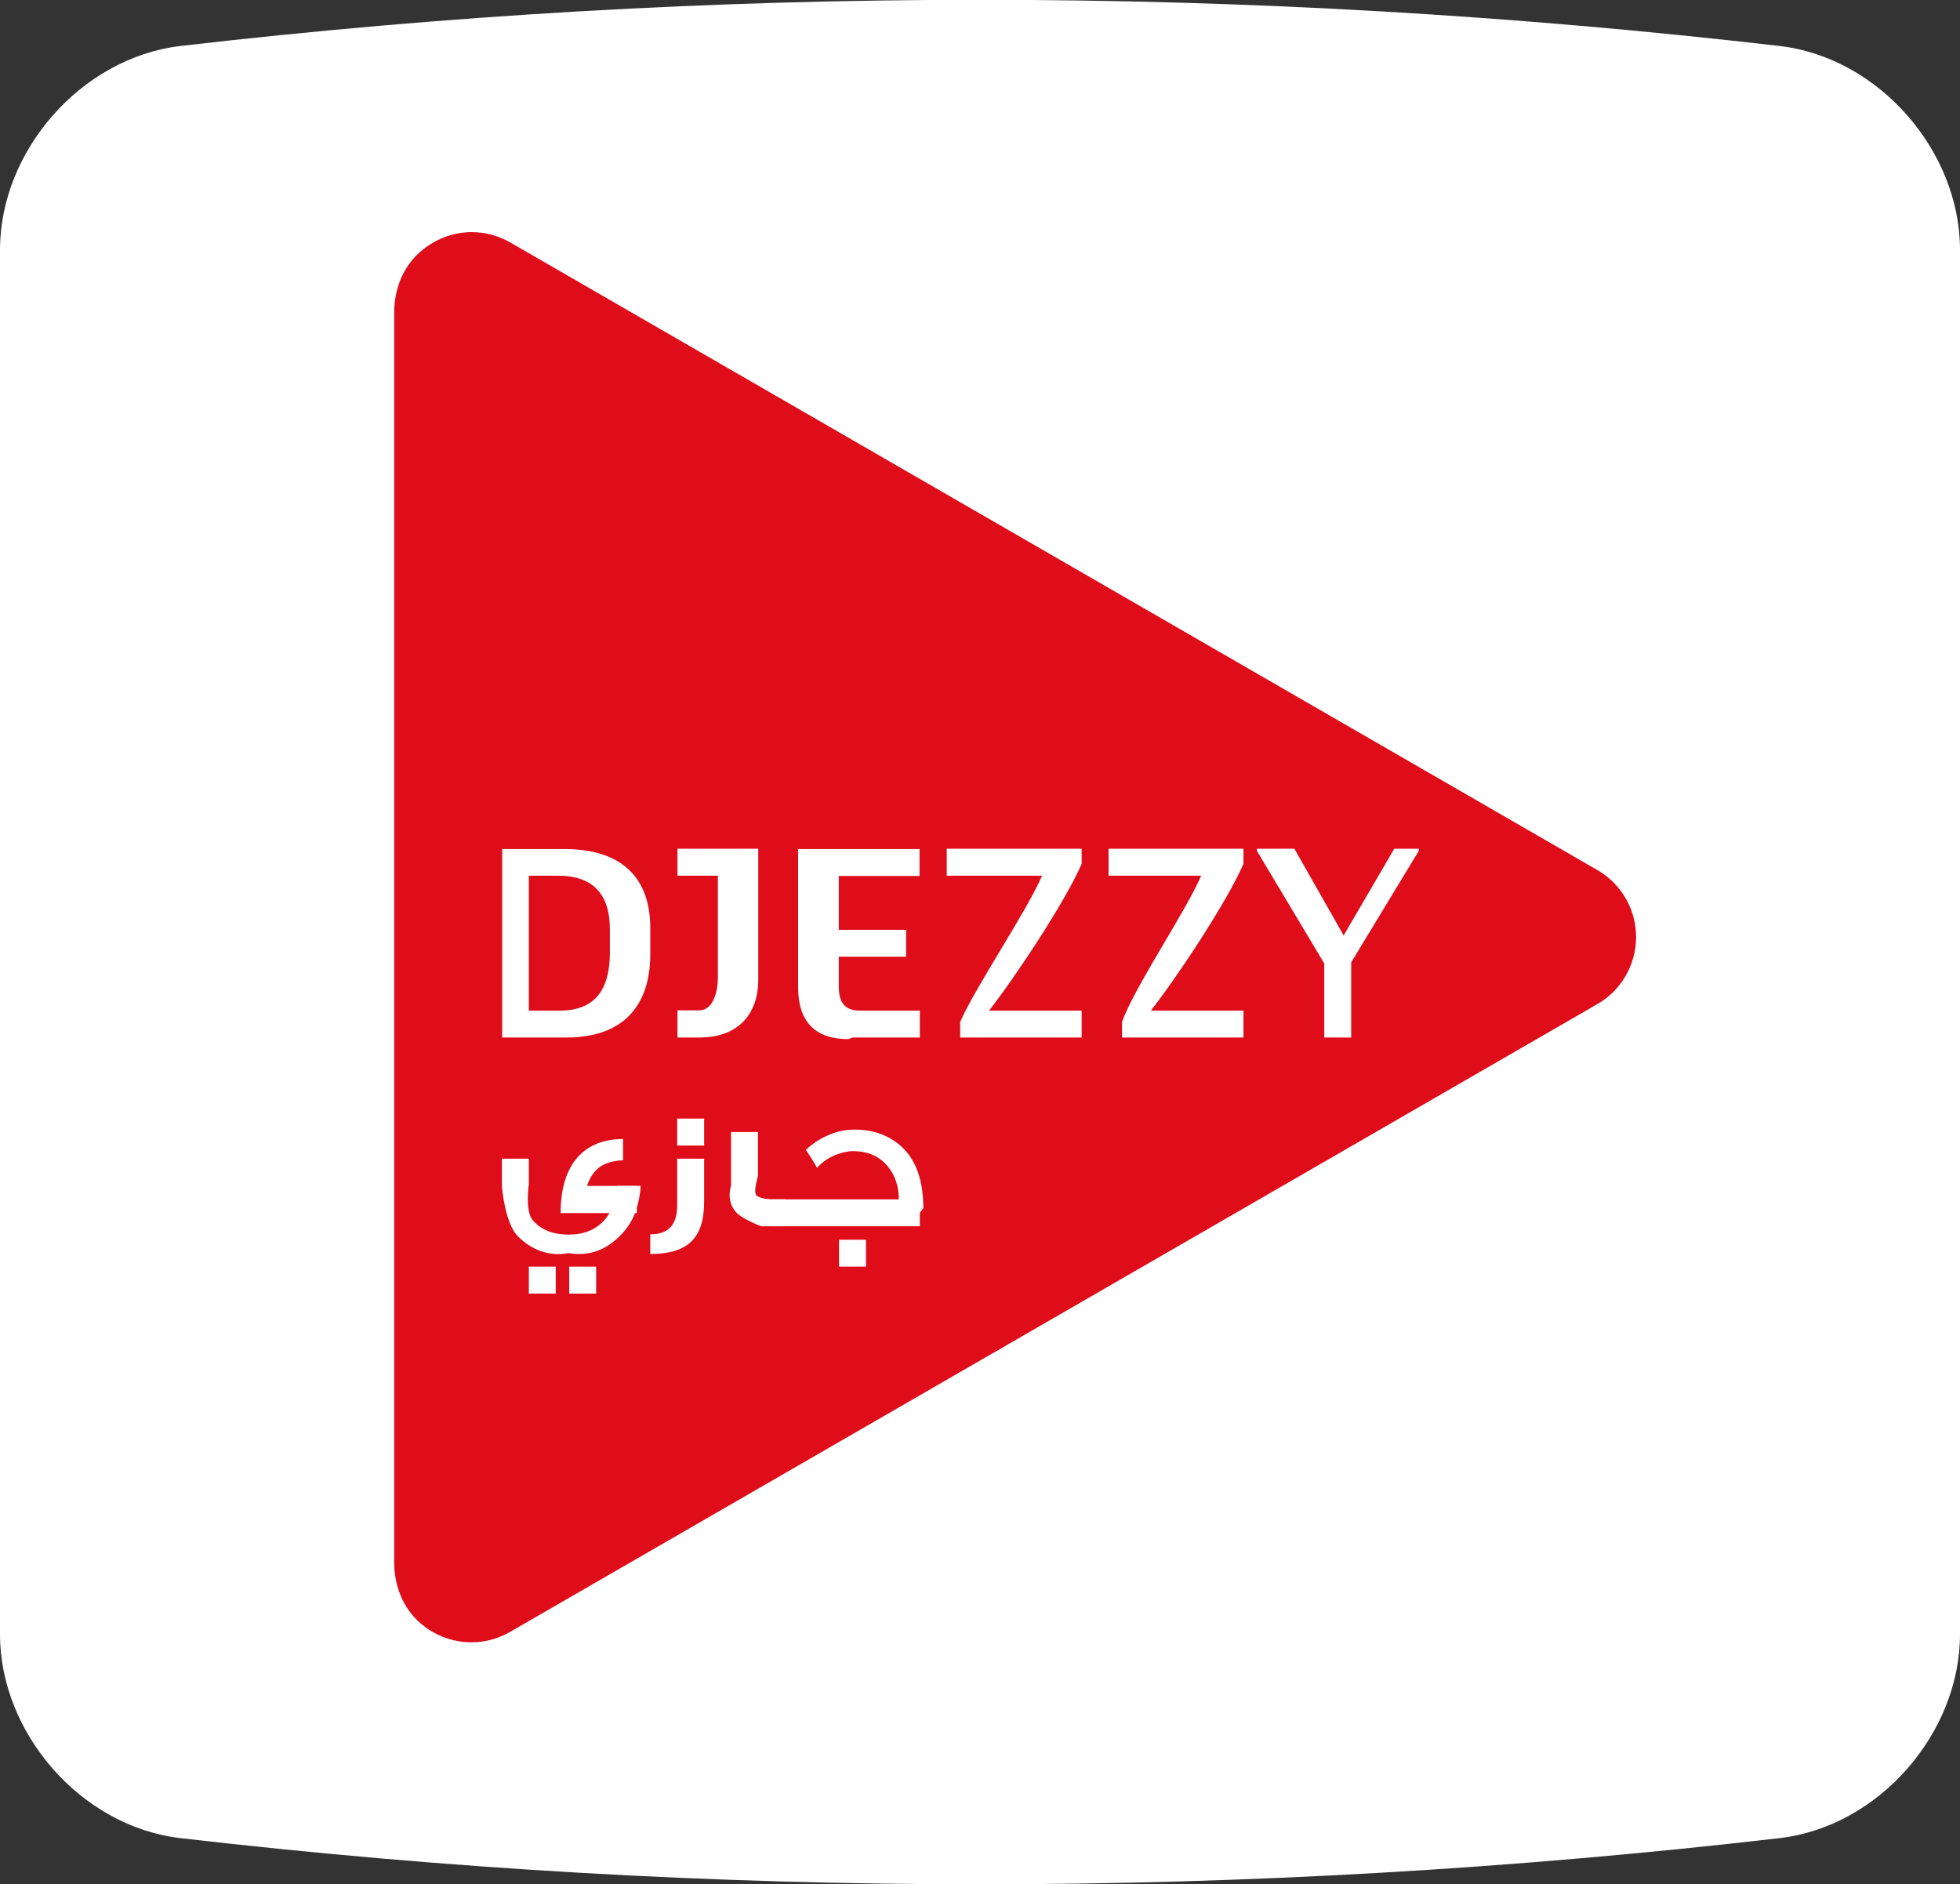 <?xml version="1.0" encoding="utf-8"?>
<!-- Generator: Adobe Illustrator 26.0.2, SVG Export Plug-In . SVG Version: 6.00 Build 0)  -->
<svg version="1.1" id="Calque_1" xmlns="http://www.w3.org/2000/svg" xmlns:xlink="http://www.w3.org/1999/xlink" x="0px" y="0px"
	 viewBox="0 0 72.79 69.97" style="enable-background:new 0 0 72.79 69.97;" xml:space="preserve">
<rect x="0" y="0" width="72.79" height="69.97" fill="#333333" stroke="none"/>
<style type="text/css">
	.st0{fill:#FFFFFF;}
	.st1{opacity:0.35;fill:url(#SVGID_1_);}
	.st2{opacity:0.35;}
	.st3{opacity:0.25;fill:url(#SVGID_00000025439526877373319110000017661369173372779162_);}
	.st4{opacity:0.27;fill:url(#SVGID_00000001625065037444350380000008859255074614546054_);}
	.st5{opacity:0.17;fill:url(#SVGID_00000051353754645282927620000003306594602080469157_);}
	.st6{opacity:0.62;fill:url(#SVGID_00000098208207364810857150000001982070478502904493_);}
	.st7{opacity:0.37;fill:url(#SVGID_00000005243163674238568500000004251239046649644196_);}
	.st8{opacity:0.47;fill:url(#SVGID_00000139268553337026546390000002774246117149477812_);}
	.st9{opacity:0.47;fill:url(#SVGID_00000006699440746786829960000009814388823754498225_);}
	.st10{opacity:0.47;fill:url(#SVGID_00000095326557724607132620000014203946691698231184_);}
	.st11{opacity:0.48;fill:url(#SVGID_00000025439937864013085230000000880437703668310919_);}
	.st12{opacity:0.48;fill:url(#SVGID_00000093868764542910674290000014861361929891237054_);}
	.st13{opacity:0.4;fill:url(#SVGID_00000013871450066979448760000003452698781304261277_);}
	.st14{fill:#3A63A4;}
	.st15{fill:#CCD35F;}
	.st16{fill:#4B4392;}
	.st17{fill:#2CA696;}
	.st18{fill:#D71158;}
	.st19{fill:#F9BB5A;}
	.st20{fill:#EFB349;}
	.st21{fill:#EC6C44;}
	.st22{fill:#25B1A2;}
	.st23{fill:#CB3580;}
	.st24{fill:#F8DC91;}
	.st25{fill:#C2367E;}
	.st26{fill:#289BB9;}
	.st27{fill:#CC1640;}
	.st28{fill:#4069A8;}
	.st29{fill:#EF8054;}
	.st30{fill:#1B9361;}
	.st31{fill:#1E9CC0;}
	.st32{fill:#8E4794;}
	.st33{fill:#F9B958;}
	.st34{fill:#DF0C1A;}
	.st35{fill:#002D74;}
	.st36{fill:#0069A8;}
	.st37{fill:#15A3DD;}
	.st38{fill:#19A3DD;}
	.st39{fill-rule:evenodd;clip-rule:evenodd;fill:#4AA334;}
	.st40{fill-rule:evenodd;clip-rule:evenodd;fill:#FFFFFF;}
	.st41{fill:#263780;}
	.st42{fill:url(#SVGID_00000111898925404200069740000014277965962724126619_);}
	.st43{fill:url(#SVGID_00000178202020978359994550000015582326689129427116_);}
	.st44{fill:url(#SVGID_00000098216286413505174340000009962306751522247845_);}
	.st45{fill:url(#SVGID_00000031180587727541182510000018266395941363709062_);}
	.st46{fill:url(#SVGID_00000128474195440912930550000009102379360888407229_);}
	.st47{fill:url(#SVGID_00000152977804475662739340000012069026707282666400_);}
	.st48{fill:#AFB6BD;}
	.st49{fill:#31295C;}
	.st50{fill:url(#SVGID_00000045619961489982831310000014089637364435836809_);}
	.st51{fill:url(#SVGID_00000114752122312927001350000000652660147144237731_);}
	.st52{fill:url(#SVGID_00000146496944181983365170000001992013372930736030_);}
	.st53{fill:url(#SVGID_00000170270009082013056090000015481779940443134624_);}
	.st54{fill:url(#SVGID_00000025423735463951598630000002500048837423583917_);}
	.st55{fill:url(#SVGID_00000016784795972085742720000001657323148730410635_);}
	.st56{fill:url(#SVGID_00000016036086423836363780000011358347668559313571_);}
	.st57{fill:url(#SVGID_00000053511116828724495480000009840103373699929781_);}
	.st58{fill:url(#SVGID_00000005951082278087125880000008272527557638576771_);}
	.st59{fill:url(#SVGID_00000014597706339068430070000012005448335163647383_);}
	.st60{fill:url(#SVGID_00000022553306537429206530000004837335364292512422_);}
	.st61{fill:url(#SVGID_00000052807874778291716990000011423488744827817367_);}
	.st62{fill:url(#SVGID_00000068669350721151474610000000158634958309660593_);}
	.st63{fill:url(#SVGID_00000061451203233516353810000004561965046392929177_);}
	.st64{fill:#312782;}
	.st65{fill:#6461A8;}
	.st66{fill:#747473;}
	.st67{fill:#CAC9C9;}
	.st68{fill-rule:evenodd;clip-rule:evenodd;fill:#D81A16;stroke:#1D1D1B;stroke-width:0.25;stroke-miterlimit:10;}
	.st69{fill:none;stroke:#1D1D1B;stroke-width:0.25;stroke-miterlimit:10;}
	.st70{fill:#12110C;}
	.st71{fill:#1D1D1B;}
	.st72{fill:#EF8328;}
	.st73{fill:url(#SVGID_00000066491868163706571300000012199634833113472648_);}
	.st74{fill:url(#SVGID_00000074403481778767034020000009530317994798618271_);}
	.st75{fill:url(#SVGID_00000183219205253876952260000013510248213254557334_);}
	.st76{fill:url(#SVGID_00000181084968540432101840000014631648905414644634_);}
	.st77{opacity:0.6;}
	.st78{fill:url(#SVGID_00000183225736528503969910000002604116485461092248_);}
	.st79{fill:url(#SVGID_00000137120131146557032780000001080454346511817403_);}
	.st80{fill:url(#SVGID_00000017480702110601663530000005782381779310460322_);}
	.st81{fill:url(#SVGID_00000024701208493211132820000016411624627319268485_);}
	.st82{fill:url(#SVGID_00000168824226610708604720000001022830335677105286_);}
	.st83{fill:url(#SVGID_00000121273884488182303370000011390268818021749888_);}
	.st84{fill:url(#SVGID_00000119798941382348873660000002928681547816890519_);}
	.st85{fill:url(#SVGID_00000158711910198957722590000015756256609559944590_);}
	.st86{fill:url(#SVGID_00000080918958928343065790000016638941104028403625_);}
	.st87{fill:url(#SVGID_00000113344904536736950920000015512353488622775738_);}
	.st88{fill:url(#SVGID_00000124159624277780871620000010458502550882854813_);}
	.st89{fill:url(#SVGID_00000147901158915396232820000010464602594696986512_);}
	.st90{fill:url(#SVGID_00000080886162556313386190000015456255988285617083_);}
	.st91{fill:#001689;}
	.st92{fill:none;stroke:#001689;stroke-width:0.881;stroke-linecap:round;stroke-linejoin:round;stroke-miterlimit:10;}
	.st93{fill:#0047BA;}
	.st94{fill:#253D90;}
	.st95{fill:#FFDC00;}
	.st96{fill:#0556A3;}
	.st97{fill:#0369B2;}
	.st98{fill:#5DC3F0;}
	.st99{fill:#DF162E;}
	.st100{fill:#39A7DF;}
	.st101{fill:#1B71B6;}
	.st102{fill-rule:evenodd;clip-rule:evenodd;fill:url(#XMLID_00000010990410346687538980000013544703293261617797_);}
	.st103{fill-rule:evenodd;clip-rule:evenodd;fill:url(#XMLID_00000142165001655904553950000004891179910206925972_);}
	.st104{fill:#91BF25;}
	.st105{fill:#FFDA05;}
	.st106{fill:#E00F1A;}
	.st107{fill-rule:evenodd;clip-rule:evenodd;fill:#213A7B;}
	.st108{fill-rule:evenodd;clip-rule:evenodd;}
	.st109{fill-rule:evenodd;clip-rule:evenodd;fill:#E20C30;}
	.st110{fill:#2B7DB9;}
	.st111{fill:#43AC51;}
	.st112{fill-rule:evenodd;clip-rule:evenodd;fill:#034A91;}
	.st113{fill:#005891;}
	.st114{fill:#E3283B;}
	.st115{fill:#004A93;}
	.st116{fill-rule:evenodd;clip-rule:evenodd;fill:#004A93;}
	.st117{fill-rule:evenodd;clip-rule:evenodd;fill:#FFEA20;}
	.st118{fill-rule:evenodd;clip-rule:evenodd;fill:#DF101C;}
	.st119{fill:#2997D4;}
	.st120{fill:#F18A00;}
	.st121{fill:#09111D;}
	.st122{fill:#A72136;}
	.st123{fill:url(#SVGID_00000046339590532578529090000013647034870085002629_);}
	.st124{fill:url(#SVGID_00000114033037664338790360000006049319027694327465_);}
	.st125{fill:url(#SVGID_00000147940984878134028140000009963258085371256713_);}
	.st126{fill:url(#SVGID_00000101090057284135864440000016582511842320438414_);}
	.st127{fill:url(#SVGID_00000132079028161379039800000005068599044171611825_);}
	.st128{fill:url(#SVGID_00000000220923202904364590000005176864870568415886_);}
	.st129{fill:url(#SVGID_00000042721766870912112850000005393420401555992706_);}
	.st130{fill:url(#SVGID_00000008832722157722527390000016646204845957537210_);}
	.st131{fill:#2D2F34;}
	.st132{fill:url(#SVGID_00000036218101742235513800000004744011476416467110_);}
	.st133{fill:url(#SVGID_00000099623106945433692090000009813615908031826315_);}
	.st134{fill:url(#SVGID_00000119800880066256731350000012170874281304192427_);}
	.st135{fill:url(#SVGID_00000123422130036478017000000014544369127389862532_);}
	.st136{fill:#003DA6;}
	.st137{fill-rule:evenodd;clip-rule:evenodd;fill:#0E579F;stroke:#FFFFFF;stroke-width:1;stroke-miterlimit:2.613;}
	.st138{fill-rule:evenodd;clip-rule:evenodd;fill:#FFFFFF;stroke:#FFFFFF;stroke-width:0.216;stroke-miterlimit:2.613;}
	.st139{fill:#1766AD;}
	.st140{fill:#7EB828;}
	.st141{fill:#0D9E39;}
	.st142{fill:#7CB62C;}
	.st143{fill-rule:evenodd;clip-rule:evenodd;fill:#00A0DF;}
	
		.st144{clip-path:url(#SVGID_00000107586749907981998970000000486592373383197340_);fill-rule:evenodd;clip-rule:evenodd;fill:#8CCFF1;}
	
		.st145{clip-path:url(#SVGID_00000107586749907981998970000000486592373383197340_);fill-rule:evenodd;clip-rule:evenodd;fill:#C3E4F5;}
	
		.st146{clip-path:url(#SVGID_00000107586749907981998970000000486592373383197340_);fill-rule:evenodd;clip-rule:evenodd;fill:#FFFFFF;}
	.st147{clip-path:url(#SVGID_00000107586749907981998970000000486592373383197340_);}
	.st148{fill:#83CEEA;}
	.st149{fill-rule:evenodd;clip-rule:evenodd;fill:#65B2E8;}
	.st150{fill-rule:evenodd;clip-rule:evenodd;fill:#0C68AE;}
	.st151{fill-rule:evenodd;clip-rule:evenodd;fill:#00205C;}
	.st152{fill:#00A0DF;}
	.st153{fill:#00205C;}
	.st154{clip-path:url(#SVGID_00000178168837842643690480000002477094526801816249_);}
	.st155{fill:#29A43B;}
	.st156{fill:#BFE1F4;}
	.st157{fill:#D2E9F7;}
	.st158{fill:#444592;}
	.st159{fill:#BBA26A;}
	.st160{fill:#ACB217;}
	.st161{fill:url(#SVGID_00000183927678563335759370000000132696062072390821_);}
	.st162{fill-rule:evenodd;clip-rule:evenodd;fill:#211F1F;}
	.st163{fill:url(#SVGID_00000176743508302981987840000002171615808464040379_);}
	.st164{fill:url(#SVGID_00000114776361078323755360000011302550096621339787_);}
	.st165{fill:url(#SVGID_00000052783551588655847970000009804933112606211227_);}
	.st166{fill:url(#SVGID_00000154419473725812868110000012326188856020926385_);}
	.st167{fill:url(#SVGID_00000108288334891981518550000012664244134714926220_);}
	.st168{fill:url(#SVGID_00000005952637425038155070000003079750579105673344_);}
	.st169{fill:url(#SVGID_00000050661959480257758060000007223112017329543834_);}
	.st170{fill:url(#SVGID_00000026877138909123342120000001527032734352010627_);}
	.st171{fill:url(#SVGID_00000065759948349941551810000003443310602131143602_);}
	.st172{fill:url(#SVGID_00000088850047086375807700000009625466657286895503_);}
	.st173{fill:url(#SVGID_00000120537409784271954620000017611147554690897552_);}
	.st174{fill:url(#SVGID_00000111169655982623873090000001728795670317090234_);}
	.st175{fill:url(#SVGID_00000134948407162630636080000007385656758233861016_);}
	.st176{fill:url(#SVGID_00000121995105404947897710000001018791148144983175_);}
	.st177{fill:url(#SVGID_00000057849406417687321630000010152243924398468002_);}
	.st178{fill:url(#SVGID_00000182516414659405853550000005248159857131992462_);}
	.st179{fill:url(#SVGID_00000056396652760695099680000015540306882219765643_);}
	.st180{fill:url(#SVGID_00000119116770718264700550000012249031436859724474_);}
	.st181{fill:url(#SVGID_00000049198711716738243500000017450244347829788086_);}
	.st182{fill:url(#SVGID_00000122698804805002904350000012355298526607598010_);}
	.st183{fill:url(#SVGID_00000183955215141612186450000003701860831055299747_);}
	.st184{fill:url(#SVGID_00000057856556455528583820000004439860888738920126_);}
	.st185{fill:url(#SVGID_00000175299616182319374680000013512691918702399638_);}
	.st186{fill:url(#SVGID_00000132061301463686551780000000519685679022303920_);}
	.st187{fill:url(#SVGID_00000023279611962751148390000017739333601427172275_);}
	.st188{fill:url(#SVGID_00000045581649398443483100000009463548836002685884_);}
	
		.st189{clip-path:url(#SVGID_00000163061669118679753680000013098004420258602923_);fill:url(#SVGID_00000078035573618693319630000006220990922486212252_);}
	.st190{fill:url(#SVGID_00000124126832731308050220000000290796809346688949_);}
	.st191{fill:url(#SVGID_00000118371109499814165880000015053339995468232367_);}
	.st192{fill:url(#SVGID_00000036972254932942883190000000322045823703030437_);}
	.st193{fill:url(#SVGID_00000015338128091339244410000002044610324108259717_);}
	.st194{fill-rule:evenodd;clip-rule:evenodd;fill:url(#SVGID_00000167362634615290999310000002972334350477947564_);}
	.st195{fill:#F6F0F3;}
	.st196{fill:#F8F4F6;}
	.st197{fill:#FFFCFD;}
	.st198{fill:#0F4D80;}
	.st199{fill:#2F93D1;}
	.st200{display:none;}
	.st201{display:inline;fill:#0F4D80;}
	.st202{display:inline;fill:#2F93D1;}
	.st203{display:inline;fill:#FFFFFF;}
	.st204{opacity:0.3;}
	.st205{fill:#65A1D7;}
	.st206{fill:#E63922;}
	.st207{fill:#33712F;}
	.st208{fill:#509BD5;}
	.st209{fill:#2C88C7;}
	.st210{fill:#A9DBF7;}
	.st211{fill:#EEB68A;}
	.st212{fill:#FBD3AD;}
	.st213{fill:#270C12;}
	.st214{fill:#230A10;}
	.st215{fill:#A2403B;}
	.st216{fill:#C1665D;}
	.st217{fill:#DFECF8;}
	.st218{fill:#411017;}
	.st219{fill:#262626;}
	.st220{opacity:0.47;}
	.st221{fill:#FAD8D5;}
	.st222{fill:#FBE1DE;}
	.st223{fill:#EA808C;}
	.st224{fill:#C9E7F7;}
	.st225{fill:#E5F3FD;}
	.st226{fill:#FDEEEE;}
	.st227{fill:#F7C7C9;}
	.st228{fill:#ECF6F7;}
	.st229{fill:#A0D0F1;}
	.st230{fill:#97C7EC;}
	.st231{fill:#9ECFF1;}
	.st232{fill:#E8F4F6;}
	.st233{fill:#BEE3F5;}
	.st234{fill:#D7EDF6;}
	.st235{fill:#ED705B;}
	.st236{fill:#F9C9BA;}
	.st237{fill:#8BC5EC;}
	.st238{fill:#F5AC9B;}
	.st239{fill:#F1907E;}
	.st240{fill:#D6EDF6;}
	.st241{fill:#4B8739;}
	.st242{fill:#F39B8B;}
	.st243{fill:#C5D4E1;}
	.st244{fill:#F29A9C;}
	.st245{fill:#3C3C3B;}
	.st246{fill:#EE808D;}
	.st247{fill:#187FB9;}
	.st248{fill:#2EA8E0;}
	.st249{fill:#80CEF4;}
	.st250{fill:#BDE3F6;}
	.st251{fill:#EA5B2B;}
	.st252{fill:#E73F2F;}
	.st253{opacity:0.26;fill:#D3B0D4;}
	.st254{fill:url(#SVGID_00000124879087435256775290000018046508314948402821_);}
	.st255{fill:#B7553B;}
	.st256{fill:#E63924;}
	.st257{fill:#441943;}
	.st258{fill:#281028;}
	.st259{fill:#8BCAB9;}
	.st260{fill:#D9271B;}
	.st261{fill:#FCE7E5;}
	.st262{fill:#A9D7CF;}
	.st263{fill:url(#SVGID_00000055694447589072187310000013923310867949778059_);}
	.st264{fill:url(#SVGID_00000127006424641885136720000015390822765024108962_);}
	.st265{fill:url(#SVGID_00000091011337146175077560000006179442413357629338_);}
	.st266{opacity:0.26;fill:#A2403B;}
	.st267{fill:#6E4594;}
	.st268{fill:#B65650;}
	.st269{fill:url(#SVGID_00000121250533814520195350000007262088117558406840_);}
	.st270{fill:#454545;}
	.st271{fill:#A7D9F5;}
	.st272{fill:#24212E;}
	.st273{fill:#6D1B0F;}
	.st274{fill:#3E4055;}
	.st275{fill:#3E4052;}
	.st276{fill:#77491E;}
	.st277{fill:#474A5E;}
	.st278{fill:#24222D;}
	.st279{fill:#D6D6D6;}
	.st280{fill:#F8C6BD;}
	.st281{fill:#3F292A;}
	.st282{fill:#E7E8EC;}
	.st283{fill:#F9D3CA;}
	.st284{fill:#E9B9A6;}
	.st285{fill:#0E0C09;}
	.st286{fill:#CCDADA;}
	.st287{fill:#EDBDAA;}
	.st288{fill:#535459;}
	.st289{fill:#929497;}
	.st290{fill:#3164AC;}
	.st291{fill:#D53939;}
	.st292{fill:#313134;}
	.st293{fill:url(#SVGID_00000129925831935040512750000002636811562043670171_);}
	.st294{fill:url(#SVGID_00000034070215386316943390000011870567958026109114_);}
	.st295{fill:url(#SVGID_00000107563518142608054390000011684665789441509797_);}
	.st296{fill:#E6E7E7;}
	.st297{clip-path:url(#SVGID_00000080202421701209841860000003993182616295284394_);}
	.st298{fill:#F7F6F6;}
	.st299{fill:#0E4D80;}
	.st300{opacity:0.31;}
	.st301{opacity:0;}
	.st302{fill:#010100;}
	.st303{opacity:4.653465e-03;}
	.st304{opacity:9.306931e-03;}
	.st305{opacity:0.014;}
	.st306{opacity:0.019;}
	.st307{opacity:0.023;}
	.st308{opacity:0.028;}
	.st309{opacity:0.033;}
	.st310{opacity:0.037;}
	.st311{opacity:0.042;}
	.st312{opacity:0.046;}
	.st313{opacity:0.051;}
	.st314{opacity:0.056;}
	.st315{opacity:0.06;}
	.st316{opacity:0.065;}
	.st317{opacity:0.07;}
	.st318{opacity:0.074;}
	.st319{opacity:0.079;}
	.st320{opacity:0.084;}
	.st321{opacity:0.088;}
	.st322{opacity:0.093;}
	.st323{opacity:0.098;}
	.st324{opacity:0.102;}
	.st325{opacity:0.107;}
	.st326{opacity:0.112;}
	.st327{opacity:0.116;}
	.st328{opacity:0.121;}
	.st329{opacity:0.126;}
	.st330{opacity:0.13;}
	.st331{opacity:0.135;}
	.st332{opacity:0.14;}
	.st333{opacity:0.144;}
	.st334{opacity:0.149;}
	.st335{opacity:0.154;}
	.st336{opacity:0.158;}
	.st337{opacity:0.163;}
	.st338{opacity:0.168;}
	.st339{opacity:0.172;}
	.st340{opacity:0.177;}
	.st341{opacity:0.181;}
	.st342{opacity:0.186;}
	.st343{opacity:0.191;}
	.st344{opacity:0.195;}
	.st345{opacity:0.2;}
	.st346{opacity:0.205;}
	.st347{opacity:0.209;}
	.st348{opacity:0.214;}
	.st349{opacity:0.219;}
	.st350{opacity:0.223;}
	.st351{opacity:0.228;}
	.st352{opacity:0.233;}
	.st353{opacity:0.237;}
	.st354{opacity:0.242;}
	.st355{opacity:0.247;}
	.st356{opacity:0.251;}
	.st357{opacity:0.256;}
	.st358{opacity:0.261;}
	.st359{opacity:0.265;}
	.st360{opacity:0.27;}
	.st361{opacity:0.275;}
	.st362{opacity:0.279;}
	.st363{opacity:0.284;}
	.st364{opacity:0.288;}
	.st365{opacity:0.293;}
	.st366{opacity:0.298;}
	.st367{opacity:0.302;}
	.st368{opacity:0.307;}
	.st369{opacity:0.312;}
	.st370{opacity:0.316;}
	.st371{opacity:0.321;}
	.st372{opacity:0.326;}
	.st373{opacity:0.33;}
	.st374{opacity:0.335;}
	.st375{opacity:0.34;}
	.st376{opacity:0.344;}
	.st377{opacity:0.349;}
	.st378{opacity:0.354;}
	.st379{opacity:0.358;}
	.st380{opacity:0.363;}
	.st381{opacity:0.368;}
	.st382{opacity:0.372;}
	.st383{opacity:0.377;}
	.st384{opacity:0.382;}
	.st385{opacity:0.386;}
	.st386{opacity:0.391;}
	.st387{opacity:0.396;}
	.st388{opacity:0.4;}
	.st389{opacity:0.405;}
	.st390{opacity:0.409;}
	.st391{opacity:0.414;}
	.st392{opacity:0.419;}
	.st393{opacity:0.423;}
	.st394{opacity:0.428;}
	.st395{opacity:0.433;}
	.st396{opacity:0.437;}
	.st397{opacity:0.442;}
	.st398{opacity:0.447;}
	.st399{opacity:0.451;}
	.st400{opacity:0.456;}
	.st401{opacity:0.461;}
	.st402{opacity:0.465;}
	.st403{fill:url(#SVGID_00000114794634708406249000000006882094206814870170_);}
	.st404{fill:url(#SVGID_00000173154458741789908960000006180855729132585145_);}
	.st405{fill:url(#SVGID_00000183928321011214723770000008293524070769742762_);}
	.st406{fill:#C6A295;}
	.st407{fill:#EFC5B3;}
	.st408{fill:#121214;}
	.st409{fill:#BBBDBE;}
	.st410{fill:#863C13;}
	.st411{fill:#B96117;}
	.st412{fill:#EF8118;}
	.st413{fill:#BA5817;}
	.st414{fill:#6D6F71;}
	.st415{fill:#E21D26;}
	.st416{fill:#2C5E84;}
	.st417{fill:#9C251F;}
	.st418{fill:url(#SVGID_00000037653039406896588930000013253212260991782029_);}
	.st419{fill:#1C374E;}
	.st420{fill:#2B4E68;}
	.st421{opacity:0.3;fill:#121214;}
	.st422{fill:url(#SVGID_00000134932565307148985480000008265090091655384970_);}
	.st423{fill:url(#SVGID_00000065053946013337654110000008864057474080276668_);}
	.st424{fill:url(#SVGID_00000111175607757573403130000015571168040516422798_);}
	.st425{fill:url(#SVGID_00000141431132303328251200000008376119679115851906_);}
	.st426{fill:url(#SVGID_00000031929736341471675780000013284131445064490118_);}
	.st427{fill:url(#SVGID_00000151544122710985854910000015238124405586089893_);}
	.st428{fill:#0C0C0C;}
	.st429{fill:#603914;}
	.st430{fill:#E86821;}
	.st431{fill:#171717;}
	.st432{fill:#663F30;}
	.st433{fill:url(#SVGID_00000056386479513653619400000016516857051975327679_);}
	.st434{fill:url(#SVGID_00000076565984103107790620000014315460737746812807_);}
	.st435{fill:url(#SVGID_00000022541804973773877170000002901375683826643895_);}
	.st436{fill:url(#SVGID_00000108306848765843782030000002235743177723554458_);}
	.st437{fill:url(#SVGID_00000124852481292201527900000018262285880902488710_);}
	.st438{fill:url(#SVGID_00000070101084177254466890000017779008073879168700_);}
	.st439{fill:url(#SVGID_00000121975425786707592510000015202490244916876693_);}
	.st440{fill:url(#SVGID_00000170257194077854466490000017423115054234998961_);}
	.st441{fill:url(#SVGID_00000177463357256094008380000000507925182159219332_);}
	.st442{fill:url(#SVGID_00000051374983178180834000000011646087680890418064_);}
	.st443{fill:url(#SVGID_00000093895846085944846580000014928314939039142791_);}
	.st444{fill:url(#SVGID_00000097457958959670028420000018025713905018043271_);}
	.st445{fill:url(#SVGID_00000183936473833447240990000009474319995250329526_);}
	.st446{fill:url(#SVGID_00000110445948386494270980000013280657104957923201_);}
	.st447{fill:url(#SVGID_00000176760244559060981320000003149108813625093820_);}
	.st448{fill:url(#SVGID_00000060031450231136094910000012175563911604101045_);}
	.st449{fill:url(#SVGID_00000074409823450018849140000009482004292367404688_);}
	.st450{fill:url(#SVGID_00000013189757347898936110000001518878576394010768_);}
	.st451{fill:#B7B7B7;}
	.st452{fill:#112134;}
	.st453{fill:#414042;}
	.st454{fill:#221E20;}
	.st455{fill:#131313;}
	.st456{fill:#202020;}
	.st457{fill:#915E33;}
	.st458{fill:#57391E;}
	.st459{fill:#F39519;}
	.st460{fill:#F4B305;}
	.st461{fill:#C4C3C3;}
	.st462{fill:#A5A4A5;}
	.st463{fill:#888989;}
	.st464{fill:#242424;}
	.st465{fill:#6E4827;}
	.st466{opacity:0.184;fill:#24222D;}
	.st467{fill:#A0A4BB;}
	.st468{opacity:0.184;fill:#999AB6;}
	.st469{fill:#D9E3E3;}
	.st470{fill:#FAD5CB;}
	.st471{opacity:0.184;fill:#24212E;}
	.st472{fill:#844013;}
	.st473{fill:#F8B777;}
	.st474{fill:#3576AB;}
	.st475{fill:#A2A1A1;}
	.st476{fill:#754C29;}
	.st477{fill:#B3DFF1;}
	.st478{fill:#80A5A5;}
	.st479{fill:#EAAE93;}
	.st480{fill:#00657E;}
	.st481{fill:#382E22;}
	.st482{fill:#157288;}
	.st483{fill:#A42916;}
	.st484{fill:#D43216;}
	.st485{fill:#E5A082;}
	.st486{fill:#B23318;}
	.st487{fill:#843E1E;}
	.st488{fill:#EDBEA8;}
	.st489{fill:#E94E49;}
	.st490{fill:#E3E4E3;}
	.st491{fill:#B9B9B9;}
	.st492{fill:#868787;}
	.st493{fill:url(#XMLID_00000066477193282950867300000012397393324106504604_);}
	.st494{fill:#989898;}
	.st495{fill:url(#XMLID_00000021807943716399997490000012116222517610400136_);}
	.st496{fill:#EEECEB;}
	.st497{fill:#D5D5D5;}
	.st498{fill:url(#XMLID_00000034783157230350905590000003123077923809626022_);}
	.st499{fill:url(#XMLID_00000132060703441448507750000011623214243171834256_);}
	.st500{fill:url(#XMLID_00000072253058339478876240000010805593338885893510_);}
	.st501{fill:url(#XMLID_00000165932554577927334420000014028908130253629356_);}
	.st502{fill:url(#XMLID_00000059310250193868067250000013861256351646176413_);}
	.st503{fill:url(#XMLID_00000013177824312999424230000016761474438080562324_);}
	.st504{fill:url(#XMLID_00000077310489475266927850000004145504013950311322_);}
	.st505{fill:url(#XMLID_00000183232546621758811200000006712957659464221862_);}
	.st506{fill:url(#XMLID_00000078764380641435505220000005731071102304470659_);}
	.st507{fill:url(#XMLID_00000167393847433792009280000006559732143646428045_);}
	.st508{fill:url(#XMLID_00000078032600636149277430000007775847768311626157_);}
	.st509{fill:url(#XMLID_00000124848679011917478880000010470856501682010525_);}
	.st510{fill:url(#XMLID_00000093873955306845813750000000601722250813392553_);}
	.st511{fill:url(#XMLID_00000174567980663687479780000009011957296439395205_);}
	.st512{fill:url(#XMLID_00000178896032652632786010000000393150507837523609_);}
	.st513{fill:url(#XMLID_00000109746191429852479110000002737010240687136133_);}
	.st514{fill:url(#XMLID_00000010307292456431590520000006556014111086592945_);}
	.st515{fill:url(#XMLID_00000057140139058851667010000009286997168602017981_);}
	.st516{fill:url(#XMLID_00000169523972605790002100000014532733311966571414_);}
	.st517{fill:url(#XMLID_00000025407529754377678410000014360367685292087965_);}
	.st518{fill:url(#XMLID_00000013894613656832637130000007850782976739601850_);}
	.st519{fill:url(#XMLID_00000017518827340926522370000015081722687617656741_);}
	.st520{fill:url(#XMLID_00000094608938956403552480000002572365858142976657_);}
	.st521{fill:url(#XMLID_00000053524525423485760830000000028815752753325201_);}
	.st522{fill:url(#XMLID_00000183224702741942271740000007496468258649961387_);}
	.st523{fill:url(#XMLID_00000162316340634453554290000012888525931816604036_);}
	.st524{fill:url(#XMLID_00000040544240458543974700000003122415786960232630_);}
	.st525{fill:url(#XMLID_00000094583843967378628630000001424462548430998406_);}
	.st526{fill:url(#XMLID_00000096762032345697668780000010535228699062876816_);}
	.st527{fill:url(#XMLID_00000067951086706288735690000016478518709316756635_);}
	.st528{fill:url(#XMLID_00000149363135350093140310000000423232611192406145_);}
	.st529{fill:url(#XMLID_00000015324812046151295890000015528139329121163924_);}
	.st530{fill:url(#XMLID_00000088824501734954262610000010717334371984249260_);}
	.st531{fill:url(#XMLID_00000020381043897122976010000002154926121143971253_);}
	.st532{fill:url(#XMLID_00000016060613381087944420000000177561108400263838_);}
	.st533{fill:url(#XMLID_00000147921286440854607080000002618340850425898155_);}
	.st534{fill:url(#XMLID_00000060745585726744722640000011212475064315792814_);}
	.st535{fill:url(#XMLID_00000156587587006969617200000003314017098518541703_);}
	.st536{fill:url(#XMLID_00000031204146464983901970000002100692781993024149_);}
	.st537{fill:url(#XMLID_00000086680029906109694590000000721509201546153149_);}
	.st538{fill:url(#XMLID_00000182516583053828954590000009223087808778396047_);}
	.st539{fill:url(#XMLID_00000018953295549228803240000009607264369045858482_);}
	.st540{fill:url(#XMLID_00000171000539465499689380000005169658141474578878_);}
	.st541{fill:url(#XMLID_00000028315573885586077460000002858531286519171262_);}
	.st542{fill:url(#XMLID_00000178183231044308546400000011904583592180333220_);}
	.st543{fill:url(#XMLID_00000044178321044943658970000003158994229195955384_);}
	.st544{fill:url(#XMLID_00000089576130218473613110000007650123321448739750_);}
	.st545{fill:url(#XMLID_00000108309637592788170560000012093278819372740779_);}
	.st546{fill:url(#XMLID_00000182525701111619938080000012198695757442429337_);}
	.st547{fill:url(#XMLID_00000111160692222345595210000017914959494610601870_);}
	.st548{fill:url(#XMLID_00000105404188561058959660000015397939079611348869_);}
	.st549{fill:url(#XMLID_00000142156884550669080320000017817883129416665493_);}
	.st550{fill:url(#XMLID_00000119113738679600472660000003333423194751118725_);}
	.st551{fill:url(#XMLID_00000130621633510678524360000012495971431559557024_);}
	.st552{fill:url(#XMLID_00000029003864016773517870000004560138206874223761_);}
	.st553{fill:url(#XMLID_00000057844588689446308200000004688641691426881938_);}
	.st554{fill:url(#XMLID_00000065034012300409579510000001372114382221977006_);}
	.st555{fill:url(#XMLID_00000123410270377417849200000013617860782618408597_);}
	.st556{fill:url(#XMLID_00000155110329304884509030000006108113436553276046_);}
	.st557{fill:url(#XMLID_00000033327458076297478410000000479842283768048776_);}
	.st558{fill:url(#XMLID_00000023243729019544045230000016338458638773284503_);}
	.st559{fill:url(#XMLID_00000008130960871710475940000004408478104785741954_);}
	.st560{fill:url(#XMLID_00000088816336938340972210000014607796210684372403_);}
	.st561{fill:url(#XMLID_00000052815998161760239340000000967392896553318330_);}
	.st562{fill:url(#XMLID_00000109743150186421198600000014433136355638519707_);}
	.st563{fill:url(#XMLID_00000041262044700589555520000001679471418412198277_);}
	.st564{fill:url(#XMLID_00000025433943601156318610000015133428220424019638_);}
	.st565{fill:url(#XMLID_00000096745713971430896070000005688265419339922851_);}
	.st566{fill:url(#XMLID_00000059308704469192178910000012668985133131592071_);}
	.st567{fill:url(#XMLID_00000159447071098676138010000008897709019515999385_);}
	.st568{fill:url(#XMLID_00000027606978077883909090000008839212949590133433_);}
	.st569{fill:url(#XMLID_00000053536676037620416090000008110902656732998591_);}
	.st570{fill:url(#XMLID_00000155829237045187915320000017232928013521582998_);}
	.st571{fill:url(#XMLID_00000099639493728195192280000009434500772811405450_);}
	.st572{fill:url(#XMLID_00000141439383836313017550000009192837675059854005_);}
	.st573{fill:url(#XMLID_00000181053815350410872680000011231716029596916390_);}
	.st574{fill:url(#XMLID_00000047759830990208616800000002903499135317726092_);}
	.st575{fill:url(#XMLID_00000179619335964221153670000018135440999819431831_);}
	.st576{fill:url(#XMLID_00000112591329612190134170000005074927738507237823_);}
	.st577{fill:url(#XMLID_00000174563632476171113410000000090489330722293664_);}
	.st578{fill:url(#XMLID_00000147919601695656501410000006277431762452808088_);}
	.st579{fill:url(#XMLID_00000154413270825885162950000007778088358018635910_);}
	.st580{fill:url(#XMLID_00000167362908931265147610000002912752577799326636_);}
	.st581{fill:url(#XMLID_00000080196476388101753050000007199842593254388360_);}
	.st582{fill:url(#XMLID_00000047755333531552506070000005115527141577268410_);}
	.st583{fill:url(#XMLID_00000005960660099409561740000010274410825787241376_);}
	.st584{fill:url(#XMLID_00000012448683070803384370000006764602572006015153_);}
	.st585{fill:url(#XMLID_00000021086341705406609340000018217294634229852082_);}
	.st586{fill:url(#XMLID_00000133501137355699842140000001554492612473423550_);}
	.st587{fill:url(#XMLID_00000151505483614918320640000014520440482873345213_);}
	.st588{fill:url(#XMLID_00000085967801123241469380000013918952266271215021_);}
	.st589{fill:url(#XMLID_00000140000525719009153970000010199131414276406707_);}
	.st590{fill:url(#XMLID_00000165208928476093832960000016431016700856090297_);}
	.st591{fill:url(#XMLID_00000139273907066148980330000002363210924924254608_);}
	.st592{fill:url(#XMLID_00000116223673141307595150000015950601120128609186_);}
	.st593{fill:url(#XMLID_00000104675584531427399390000018085289332630347649_);}
	.st594{fill:url(#XMLID_00000168078876807364745780000016678091453260778133_);}
	.st595{fill:url(#XMLID_00000079450317818715336170000013504137904817946807_);}
	.st596{fill:url(#XMLID_00000181797037582069599210000014000125167810092948_);}
	.st597{fill:url(#XMLID_00000060726950889685898080000002217430262527015838_);}
	.st598{fill:#FCFDFF;}
	.st599{fill:#757576;}
	.st600{fill:#D4D3D3;}
	.st601{fill:#E2E4E0;}
	.st602{fill:#B5B4B4;}
	.st603{fill:#908F8A;}
	.st604{fill:#F6F6F5;}
	.st605{fill:#3E4046;}
	.st606{fill:#525557;}
	.st607{fill:#E1E2E2;}
	.st608{fill:#E8E9EA;}
	.st609{fill:#2B2E35;}
	.st610{fill:#64666B;}
	.st611{fill:url(#XMLID_00000096029478601555880130000008535830421254060425_);}
	.st612{fill:#F0F0F0;}
	.st613{fill:#757779;}
	.st614{fill:#191B22;}
	.st615{fill:#14181E;}
	.st616{fill:#11141A;}
	.st617{fill:#DAEBE7;}
	.st618{fill:#7F8082;}
	.st619{fill:#A7B3B4;}
	.st620{fill:#3C575C;}
	.st621{fill:#CED6D6;}
	.st622{fill:#1A3A66;}
	.st623{fill:#2887C4;}
	.st624{fill:#66C3D8;}
	.st625{fill:#07282F;}
	.st626{fill:#8B9B9D;}
	.st627{fill:#72888C;}
	.st628{fill:#7F1710;}
	.st629{fill:#C3253D;}
	.st630{fill:#D9648A;}
	.st631{fill:#A24817;}
	.st632{fill:#DAA802;}
	.st633{fill:#EEB219;}
	.st634{fill:#424242;}
	.st635{fill:#474646;}
	.st636{fill:#AAB545;}
	.st637{fill:#C17D11;}
	.st638{fill:#CACCD2;}
	.st639{fill:#B6BCC6;}
	.st640{fill:#353842;}
	.st641{fill:#585C64;}
	.st642{fill:#454852;}
	.st643{fill:#62656C;}
	.st644{fill:#72757B;}
	.st645{fill:#3A3D42;}
	.st646{fill:#494D53;}
	.st647{fill:#161A24;}
	.st648{fill:#4C4F58;}
	.st649{fill:#666970;}
	.st650{fill:#7F7F83;}
	.st651{fill:#383C40;}
	.st652{fill:#1E222B;}
	.st653{fill:url(#XMLID_00000040544652834126086170000016988160646503146657_);}
	.st654{fill:#3D4049;}
	.st655{fill:url(#XMLID_00000013185283251882445270000008057146311669792427_);}
	.st656{fill:#30333C;}
	.st657{fill:#474D57;}
	.st658{fill:#75787F;}
	.st659{fill:#2F7E9D;}
	.st660{fill:#6DC0B2;}
	.st661{fill:url(#XMLID_00000015314381154804268350000012696980851575030690_);}
	.st662{fill:#F1F8FA;}
	.st663{fill:url(#XMLID_00000114067485359072781410000009102137851186298035_);}
	.st664{fill:url(#XMLID_00000158000360789732801050000017221281839277574018_);}
	.st665{fill:#ECF6F9;}
	.st666{fill:url(#XMLID_00000120531857894227641060000014398869363698899623_);}
	.st667{fill:url(#XMLID_00000182510023785905685270000004222349718437691277_);}
	.st668{fill:#CFE4F1;}
	.st669{fill:#DADADA;}
	.st670{fill:#D32D16;}
	.st671{fill:#176581;}
	.st672{fill:#9ED1F2;}
	.st673{fill:#1B222D;}
	.st674{fill:#EBE9EA;}
	.st675{fill:#C9CED5;}
	.st676{fill:#E1E0E0;}
	.st677{fill:#E7E6E6;}
	.st678{fill:#E8E7E7;}
	.st679{fill:#BFCBDD;}
	.st680{fill:#9D958F;}
	.st681{fill:#FFDC04;}
	.st682{fill:#B21828;}
	.st683{fill:#D8408F;}
	.st684{fill:#574997;}
	.st685{fill:#356AB1;}
	.st686{fill:#45B3E7;}
	.st687{fill:#2D8A36;}
	.st688{fill:#D0CFD0;}
	.st689{fill:#98A88B;}
	.st690{fill:#F8E825;}
	.st691{fill:#CB1333;}
	.st692{fill:url(#XMLID_00000122716579559376435070000009752798394888835006_);}
	.st693{fill:#0B0E18;}
	.st694{fill:#40424A;}
	.st695{fill:url(#XMLID_00000040554977526137089410000013054839081120959620_);}
	.st696{fill:#71757D;}
	.st697{fill:#C2C2C4;}
	.st698{fill:url(#XMLID_00000125578201390368380610000002360336401013637018_);}
	.st699{fill:#9DA094;}
	.st700{fill:#D4D4D4;}
	.st701{fill:url(#XMLID_00000080176960800088827440000017691838864484960922_);}
	.st702{fill:url(#XMLID_00000078767619946447585640000001317001246758365868_);}
	.st703{fill:#E8E8E8;}
	.st704{fill:#15120B;}
	.st705{fill:#4C4842;}
	.st706{fill:#74AEDF;}
	.st707{fill:#413D3F;}
	.st708{fill:#48494A;}
	.st709{fill:#080504;}
	.st710{fill:#4E4D4D;}
	.st711{fill:#A1A0A0;}
	.st712{fill:#FBEEF5;}
	.st713{fill:#BFBEBE;}
	.st714{fill:#015A64;}
	.st715{fill:#B81818;}
	.st716{fill:#8C811D;}
	.st717{fill:#03709B;}
	.st718{fill:#E74B1E;}
	.st719{fill:#F2B000;}
	.st720{fill:#E33335;}
	.st721{fill:#F8F09C;}
	.st722{fill:#FAEF81;}
	.st723{fill:#E7A8CB;}
	.st724{fill:#CD90BE;}
	.st725{fill:#847A73;}
	.st726{fill:#CCCBCB;}
	.st727{fill:#EDECEC;}
	.st728{fill:#9D9D9D;}
	.st729{fill:#EFEFEF;}
	.st730{fill:#4F525A;}
	.st731{fill:#E15C48;}
	.st732{fill:url(#XMLID_00000173130844534742947280000011671903855401439876_);}
	.st733{fill:url(#XMLID_00000072245474871475215010000008433793921787556481_);}
	.st734{fill:url(#XMLID_00000034068362163271122950000015431883395636709021_);}
	.st735{fill:url(#XMLID_00000080913680376369671490000010472084273816094105_);}
	.st736{fill:url(#XMLID_00000060719198991686186550000008932946196706461631_);}
	.st737{fill:#9E9D9D;}
	.st738{fill:#9DCBEF;}
	.st739{fill:#010000;}
	.st740{fill:url(#SVGID_00000120518283854184573160000002093582737929643159_);}
	.st741{fill:url(#SVGID_00000073688445863837033850000012470797178313158321_);}
	.st742{fill:url(#SVGID_00000083808655492956817490000010869025450901630849_);}
	.st743{fill:#D2D2D2;}
	.st744{fill:#232C35;}
	.st745{fill:#E39470;}
	.st746{fill:url(#XMLID_00000062163568364599801610000010701390999254074285_);}
	.st747{fill:#9DA6AC;}
	.st748{fill:#72979F;}
	.st749{fill:#96A1AB;}
	.st750{fill:#5F7887;}
	.st751{fill:#CC1B31;}
	.st752{fill:url(#XMLID_00000161608223883640524940000005700713987374678679_);}
	.st753{fill:url(#XMLID_00000155869316286833855400000013003270552501510078_);}
	.st754{fill:url(#XMLID_00000153671746881426133100000016787990394340388518_);}
	.st755{fill:#C0C4B6;}
	.st756{fill:#CEE8EC;}
	.st757{fill:url(#XMLID_00000043444616709061431760000018356883852389311630_);}
	.st758{fill:url(#XMLID_00000066475292075784030980000006612260418068983731_);}
	.st759{fill:#384C5A;}
	.st760{fill:url(#XMLID_00000145057012844915365650000007612590603236143235_);}
	.st761{fill:#ED9E02;}
	.st762{fill:#FFE253;}
	.st763{fill:#F7C318;}
	.st764{fill:#DDB988;}
	.st765{fill:#D2A37C;}
	.st766{fill:#C98666;}
	.st767{fill:#2C7EAE;}
	.st768{fill:#A61916;}
	.st769{fill:#E6704B;}
	.st770{fill:#DF3118;}
	.st771{fill:#00648A;}
	.st772{fill:#4CB0E4;}
	.st773{fill:#2178BD;}
	.st774{fill:#058A38;}
	.st775{fill:#6EB761;}
	.st776{fill:#4DAD3C;}
	.st777{fill:#283373;}
	.st778{fill:#4A60A8;}
	.st779{fill:#274394;}
	.st780{fill:#49267F;}
	.st781{fill:#7C559E;}
	.st782{fill:#693D8F;}
	.st783{fill:#871D6C;}
	.st784{fill:#C5569A;}
	.st785{fill:#CA1781;}
	.st786{fill:#2D1B1B;}
	.st787{fill:#8A5655;}
	.st788{fill:#734748;}
	.st789{fill:url(#XMLID_00000116236985586812458490000017638130028028424592_);}
	.st790{fill:#A3B5D1;}
	.st791{fill:#04559C;}
</style>
<g>
	<g>
		<path class="st0" d="M66.11,68.26c-19.74,2.29-39.69,2.29-59.43,0C3,67.82,0,64.36,0,60.69C0,43.56,0,26.42,0,9.28
			c0-3.67,3-7.12,6.68-7.57c19.74-2.29,39.69-2.29,59.43,0c3.68,0.44,6.68,3.9,6.68,7.57c0,17.14,0,34.28,0,51.41
			C72.79,64.36,69.79,67.82,66.11,68.26z"/>
	</g>
	<g>
		<path class="st34" d="M17.51,60.99c-0.68,0-1.36-0.24-1.91-0.72c-0.64-0.56-0.96-1.39-0.96-2.24V11.59c0-0.85,0.33-1.69,0.97-2.24
			c0.55-0.48,1.23-0.73,1.91-0.73c0.5,0,0.99,0.13,1.44,0.39l40.36,23.3c0.89,0.51,1.44,1.46,1.44,2.49c0,1.03-0.55,1.98-1.44,2.49
			L18.95,60.6C18.5,60.86,18.01,60.99,17.51,60.99"/>
		<path class="st0" d="M18.64,38.53h2.39c2.2,0,3.12-1.27,3.12-3.09v-0.97c0-1.86-1.04-2.94-3.2-2.94h-2.3V38.53z M19.64,37.53
			v-5.01h1.08c1.27,0,1.93,0.65,1.93,2v0.85c0,1.4-0.57,2.16-1.85,2.16H19.64z"/>
		<path class="st0" d="M25.15,38.53h0.83c1.37,0,2.18-0.8,2.18-2.16v-4.85h-3v1h1.5v3.85c0,0-0.01,1.17-0.71,1.15h-0.79V38.53z"/>
		<path class="st0" d="M31.66,38.53h2.5v-1h-2.22c-0.55,0-0.79-0.27-0.79-0.91v-1.09h2.5v-1h-2.5v-2h3v-1h-4.51v5.13
			c0,1.28,0.63,1.93,1.87,1.93"/>
		<path class="st0" d="M35.66,38.53h4.51v-1h-3.44c0.99-1.26,2.85-4.08,3.44-5.45v-0.56h-5.01v1h3.54
			c-0.59,1.36-2.48,4.14-3.04,5.43V38.53z"/>
		<path class="st0" d="M41.67,38.53h4.51v-1h-3.44c0.99-1.26,2.85-4.08,3.44-5.45v-0.56h-5.01v1h3.44
			c-0.59,1.36-2.48,4.14-2.94,5.43V38.53z"/>
		<polygon class="st0" points="49.18,38.53 50.18,38.53 50.18,35.74 52.69,31.6 52.69,31.52 51.78,31.52 49.9,34.74 48.07,31.52 
			46.68,31.52 46.68,31.6 49.18,35.78 		"/>
		<rect x="19.64" y="47.04" class="st0" width="1" height="1"/>
		<rect x="21.14" y="47.04" class="st0" width="1" height="1"/>
		<path class="st0" d="M26.15,43.04v1.59c0,1.37-0.63,1.94-2,1.94v-0.73c0.67,0,1-0.35,1-1.08v-1.73H26.15z M26.15,42.54h-1v-1h1
			V42.54z"/>
		<path class="st0" d="M29.15,45.54h-0.88c0,0-0.72-0.27-0.94-0.53c-0.21-0.24-0.3-0.57-0.18-0.99v-1.98h1v1.64
			c0,0-0.2,0.62-0.04,0.73c0.11,0.08,0.33,0.13,0.65,0.13h0.39V45.54z"/>
		<path class="st0" d="M34.16,45.04v0.5h-5.51v-1h4.73c0-0.47-0.13-0.88-0.4-1.21c-0.31-0.39-0.75-0.58-1.31-0.58
			c-0.19,0-0.4,0.05-0.64,0.14c-0.27,0.11-0.5,0.27-0.69,0.48c-0.08-0.16-0.22-0.38-0.41-0.67c0.24-0.22,0.5-0.4,0.82-0.54
			c0.33-0.15,0.67-0.21,1-0.21c0.56,0,1.05,0.14,1.46,0.42c0.72,0.48,1.08,1.31,1.08,2.5 M32.16,47.04h-1v-1h1V47.04z"/>
		<path class="st0" d="M23.65,44.77v-0.73H21.8c0.14-0.42,0.36-0.66,0.62-0.79c0.22-0.11,0.54-0.16,0.72-0.16V42.3
			c-1.4,0-2.32,0.88-2.32,2.75h2.01h0.82V44.77z"/>
		<path class="st0" d="M22.93,44.04c-0.09,1.1-0.71,1.81-1.81,1.81c-0.57,0-1.02-0.17-1.33-0.53c-0.3-0.33-0.15-1.35-0.15-1.35
			v-0.94h-1v1.03c0,0,0.1,1.36,0.6,1.86c0.5,0.49,1.13,0.75,1.86,0.62h0.05c0.74,0.12,1.35-0.13,1.85-0.62
			c0.33-0.32,0.55-0.69,0.66-1.11c0.05-0.16,0.13-0.52,0.13-0.77H22.93z"/>
	</g>
</g>
</svg>
